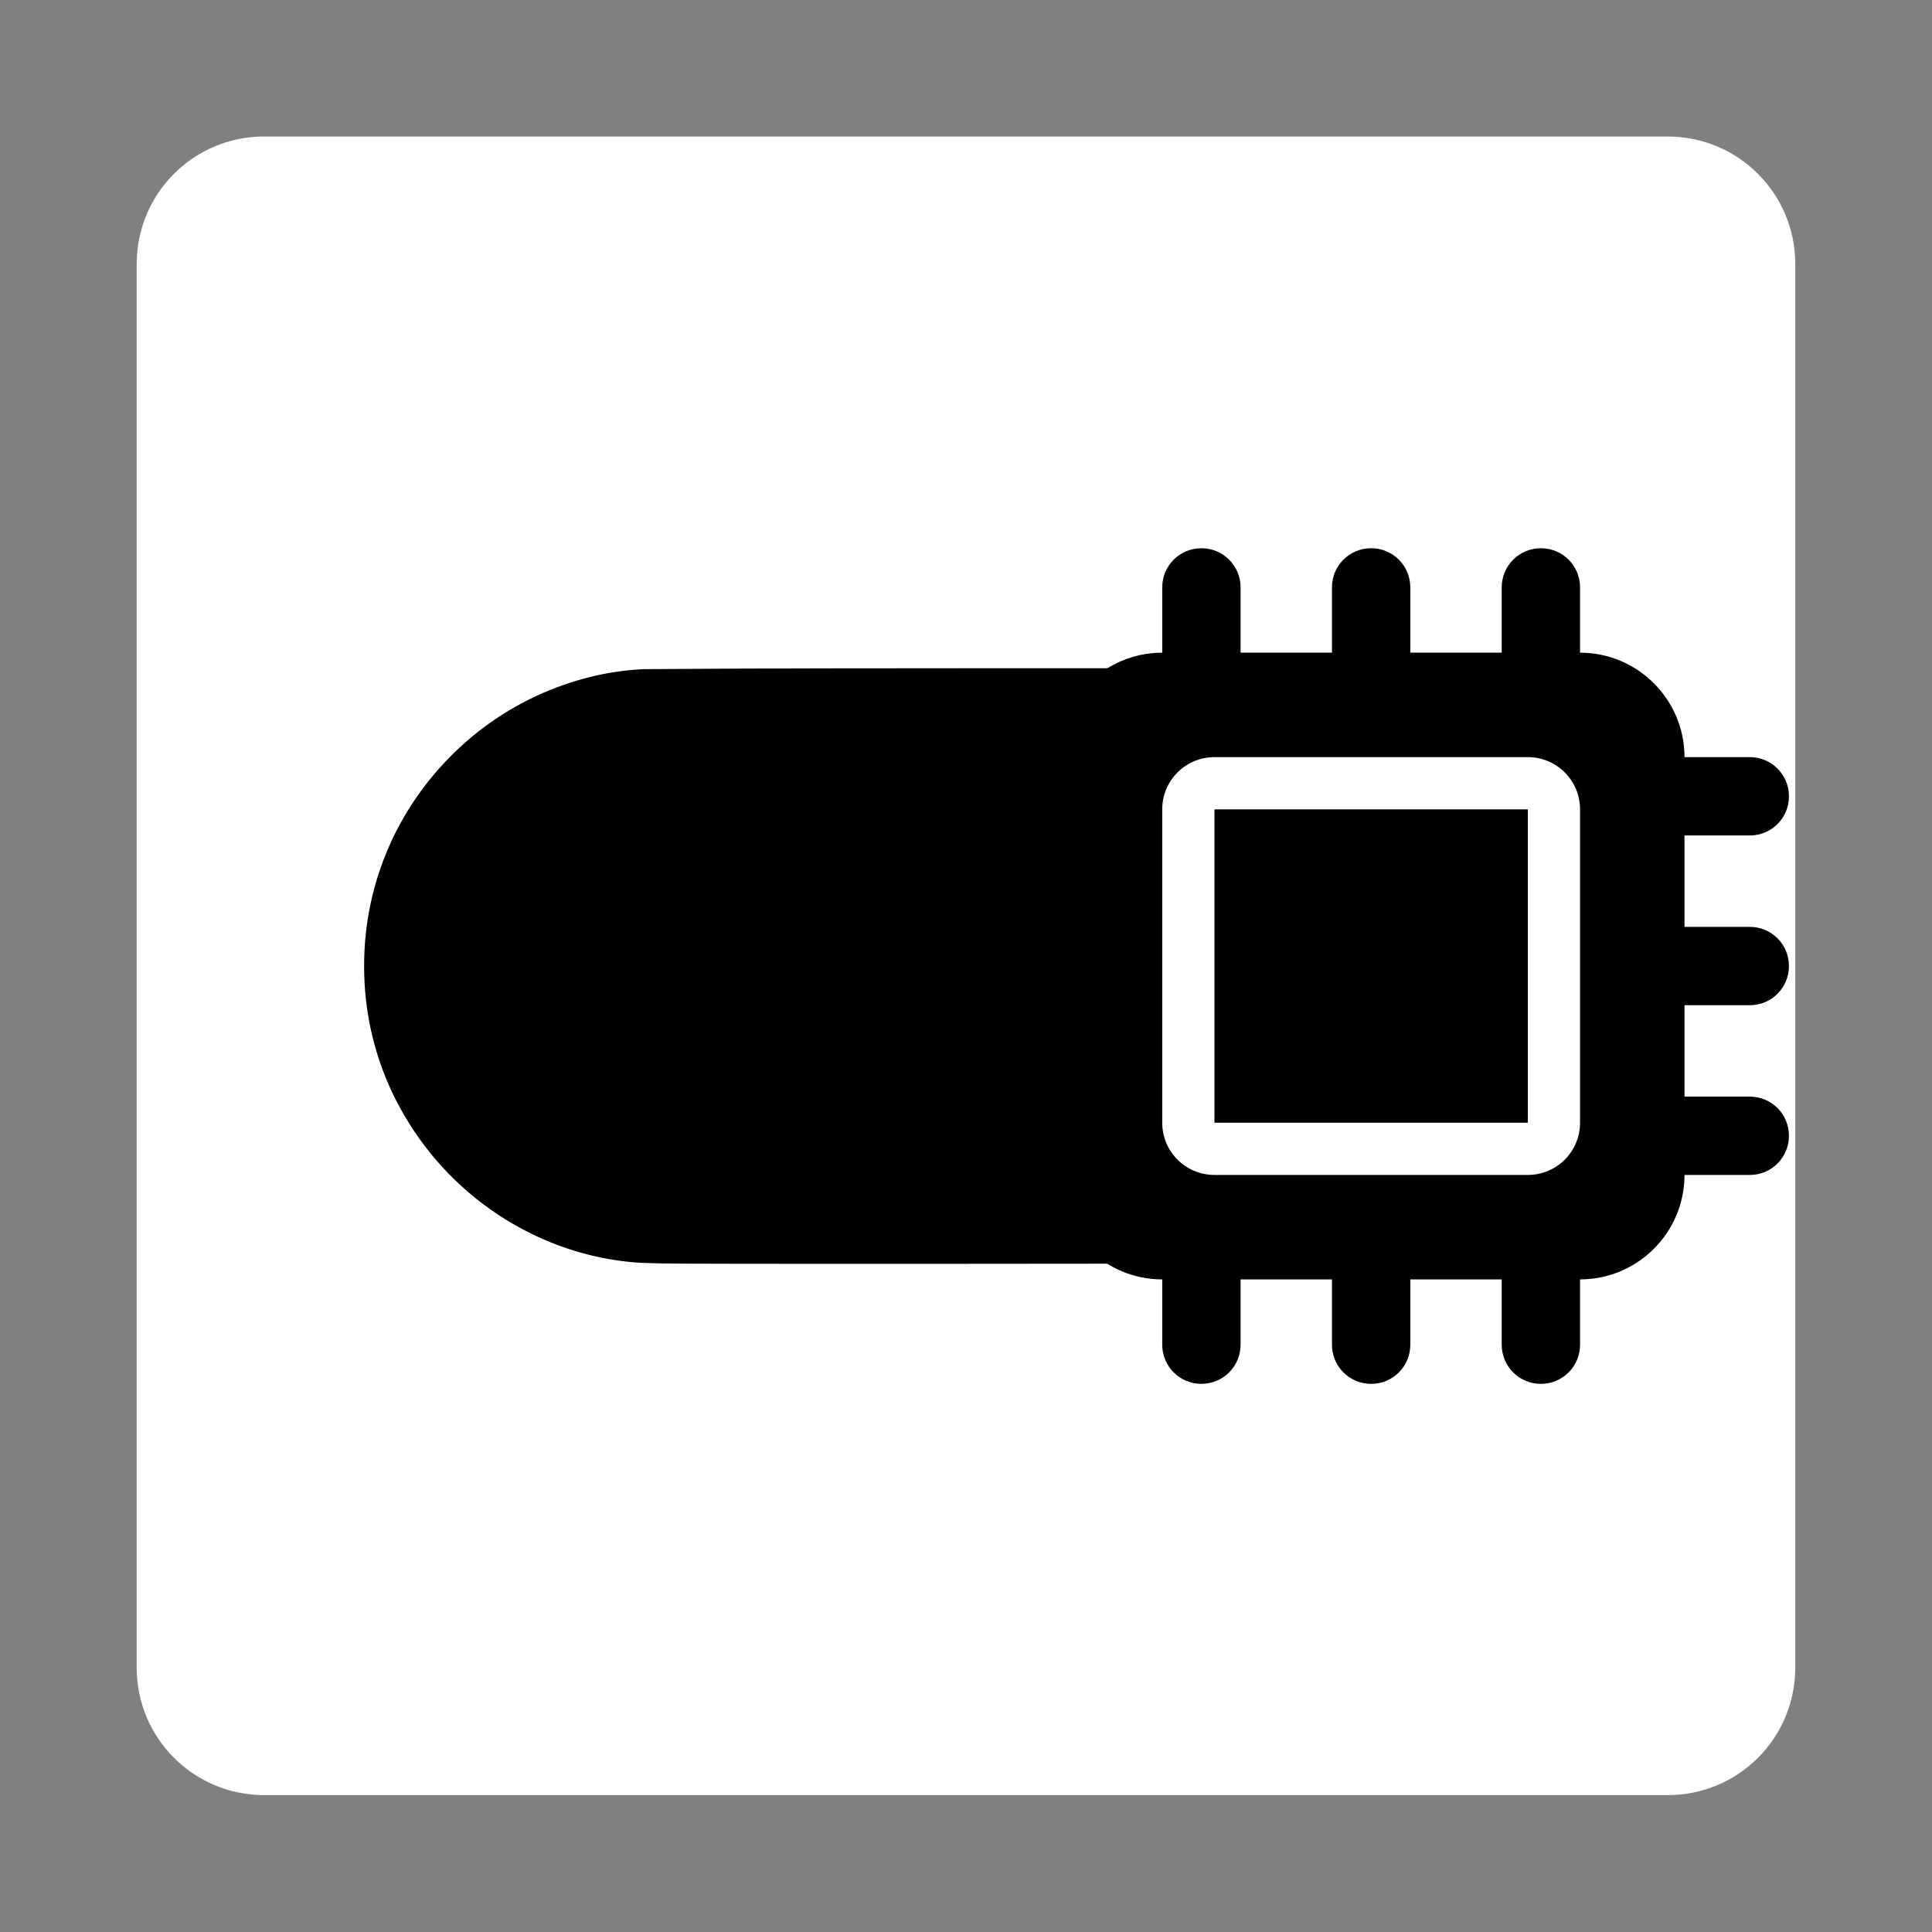 <?xml version="1.0" encoding="UTF-8" standalone="no"?>
<svg
   viewBox="0 0 512 512"
   version="1.1"
   id="svg1"
   sodipodi:docname="de.z_ray.OptimusUI-symbolic.svg"
   xml:space="preserve"
   inkscape:version="1.4 (e7c3feb100, 2024-10-09)"
   width="512"
   height="512"
   xmlns:inkscape="http://www.inkscape.org/namespaces/inkscape"
   xmlns:sodipodi="http://sodipodi.sourceforge.net/DTD/sodipodi-0.dtd"
   xmlns="http://www.w3.org/2000/svg"
   xmlns:svg="http://www.w3.org/2000/svg"><rect x="0" y="0" width="512" height="512" fill="#808080" stroke="none"/><defs
   id="defs1" />
    <sodipodi:namedview
   id="namedview1"
   pagecolor="#505050"
   bordercolor="#ffffff"
   borderopacity="1"
   inkscape:showpageshadow="0"
   inkscape:pageopacity="0"
   inkscape:pagecheckerboard="1"
   inkscape:deskcolor="#505050"
   inkscape:zoom="0.68086649"
   inkscape:cx="326.05511"
   inkscape:cy="263.63465"
   inkscape:window-width="1366"
   inkscape:window-height="768"
   inkscape:window-x="0"
   inkscape:window-y="0"
   inkscape:window-maximized="0"
   inkscape:current-layer="g1"
   showguides="false"><sodipodi:guide
     position="-0.426,0.722"
     orientation="1,0"
     id="guide10"
     inkscape:locked="false" /></sodipodi:namedview>
    
    
    <!--!Font Awesome Free 6.6.0 by @fontawesome - https://fontawesome.com License - https://fontawesome.com/license/free Copyright 2024 Fonticons, Inc.-->
    <style
   id="style1">
		tspan { white-space:pre }
		.shp0 { fill: #76b900 } 
	</style>
    <g
   id="g1"
   transform="matrix(0.945,0,0,0.945,14.085,14.09)"
   style="stroke:#000000;stroke-opacity:1"><path
     id="rect2896"
     style="display:inline;opacity:1;fill:#ffffff;stroke-width:0;marker:none;marker-start:none;marker-mid:none;marker-end:none;enable-background:new"
     inkscape:label="switch_background"
     transform="matrix(17.065,0,0,17.065,-583.83,-2398.962)"
     d="m 37.682,141.948 h 23.062 c 1.161,0 2.097,0.935 2.097,2.097 v 23.062 c 0,1.161 -0.935,2.097 -2.097,2.097 H 37.682 c -1.161,0 -2.097,-0.935 -2.097,-2.097 V 144.044 c 0,-1.161 0.935,-2.097 2.097,-2.097 z" /><path
     id="path5"
     style="display:inline;fill:#000000;fill-opacity:1;stroke:#ffffff;stroke-width:0;stroke-dasharray:none;stroke-opacity:1"
     d="m 267.911,172.477 c -34.101,0.026 -68.204,-0.004 -102.304,0.271 -10.356,0.441 -20.561,3.123 -29.963,7.446 -1.443,0.669 -3.032,1.463 -4.495,2.252 -16.727,8.995 -30.234,23.841 -37.536,41.381 -2.684,6.412 -4.558,13.164 -5.548,20.045 -0.138,0.988 -0.29,2.199 -0.4,3.278 -0.652,6.132 -0.602,12.332 0.072,18.46 0.105,0.876 0.239,1.982 0.389,2.947 0.457,3.097 1.134,6.293 1.929,9.236 1.381,5.101 3.25,10.07 5.58,14.814 0.206,0.398 0.472,0.952 0.699,1.382 1.469,2.847 3.104,5.608 4.877,8.277 0.406,0.597 0.96,1.412 1.44,2.08 8.042,11.318 18.929,20.597 31.407,26.694 9.048,4.456 18.927,7.249 28.985,8.065 0.394,0.028 1.121,0.081 1.643,0.114 7.826,0.333 15.663,0.207 23.495,0.273 36.462,0.063 72.923,0.017 109.385,-0.019 16.7,-0.035 33.402,-0.054 50.099,-0.269 6.172,-0.413 12.293,-1.561 18.203,-3.385 1.207,-0.371 2.6,-0.834 3.861,-1.294 8.264,-2.991 16.164,-7.381 23.116,-12.853 1.362,-1.071 2.677,-2.174 3.924,-3.283 1.078,-0.956 2.292,-2.097 3.375,-3.178 7.636,-7.614 13.832,-16.68 18.069,-26.6 0.132,-0.332 0.407,-0.987 0.594,-1.442 0.925,-2.285 1.787,-4.742 2.472,-7.021 0.685,-2.283 1.282,-4.634 1.759,-6.896 0.255,-1.194 0.507,-2.605 0.715,-3.891 2.612,-16.282 0.366,-33.349 -6.581,-48.321 -0.253,-0.536 -0.637,-1.331 -0.941,-1.967 -9.123,-18.401 -25.182,-33.31 -44.343,-40.774 -7.562,-2.976 -15.562,-4.854 -23.668,-5.469 -0.764,-0.052 -1.787,-0.124 -2.651,-0.157 -0.955,-0.042 -2.108,-0.079 -3.1,-0.099 -9.098,-0.151 -18.197,-0.07 -27.296,-0.102 -15.754,-0.004 -31.507,0.004 -47.261,0.007 z"
     inkscape:label="switch_enabled" /><g
     id="g2"
     inkscape:label="nodge"><path
       id="rect1"
       style="fill:#ffffff;stroke:none;stroke-width:0;stroke-linecap:round;stroke-linejoin:round"
       inkscape:label="gpu_background"
       d="M 309.732,196.561 H 429.488 V 315.439 H 309.732 Z" /><path
       d="m 332.995,149.816 c 0,-6.087 -4.897,-10.984 -10.985,-10.984 -6.087,0 -10.985,4.897 -10.985,10.984 v 18.308 c -16.156,0 -29.292,13.136 -29.292,29.292 h -18.308 c -6.087,0 -10.984,4.897 -10.984,10.985 0,6.087 4.897,10.985 10.984,10.985 h 18.308 v 25.631 h -18.308 c -6.087,0 -10.984,4.897 -10.984,10.985 0,6.087 4.897,10.984 10.984,10.984 h 18.308 v 25.631 h -18.308 c -6.087,0 -10.984,4.897 -10.984,10.985 0,6.087 4.897,10.985 10.984,10.985 h 18.308 c 0,16.156 13.136,29.292 29.292,29.292 v 18.308 c 0,6.087 4.897,10.985 10.985,10.985 6.087,0 10.985,-4.897 10.985,-10.985 v -18.308 h 25.631 v 18.308 c 0,6.087 4.897,10.985 10.985,10.985 6.087,0 10.984,-4.897 10.984,-10.985 v -18.308 h 25.631 v 18.308 c 0,6.087 4.897,10.985 10.984,10.985 6.087,0 10.985,-4.897 10.985,-10.985 v -18.308 c 16.156,0 29.292,-13.136 29.292,-29.292 h 18.308 c 6.087,0 10.985,-4.897 10.985,-10.985 0,-6.087 -4.897,-10.985 -10.985,-10.985 h -18.308 v -25.631 h 18.308 c 6.087,0 10.985,-4.897 10.985,-10.984 0,-6.087 -4.897,-10.985 -10.985,-10.985 h -18.308 v -25.631 h 18.308 c 6.087,0 10.985,-4.897 10.985,-10.985 0,-6.087 -4.897,-10.985 -10.985,-10.985 h -18.308 c 0,-16.156 -13.136,-29.292 -29.292,-29.292 v -18.308 c 0,-6.087 -4.897,-10.984 -10.985,-10.984 -6.087,0 -10.984,4.897 -10.984,10.984 v 18.308 h -25.631 v -18.308 c 0,-6.087 -4.897,-10.984 -10.984,-10.984 -6.087,0 -10.985,4.897 -10.985,10.984 v 18.308 h -25.631 z m -7.323,47.6 h 87.876 c 8.101,0 14.646,6.545 14.646,14.646 v 87.876 c 0,8.101 -6.545,14.646 -14.646,14.646 h -87.876 c -8.101,0 -14.646,-6.545 -14.646,-14.646 v -87.876 c 0,-8.101 6.545,-14.646 14.646,-14.646 z m 87.876,14.646 h -87.876 v 87.876 h 87.876 z"
       id="path1"
       style="display:inline;fill:#000000;fill-opacity:1;stroke-width:0.458;stroke:none"
       inkscape:label="gpu" /></g></g></svg>
